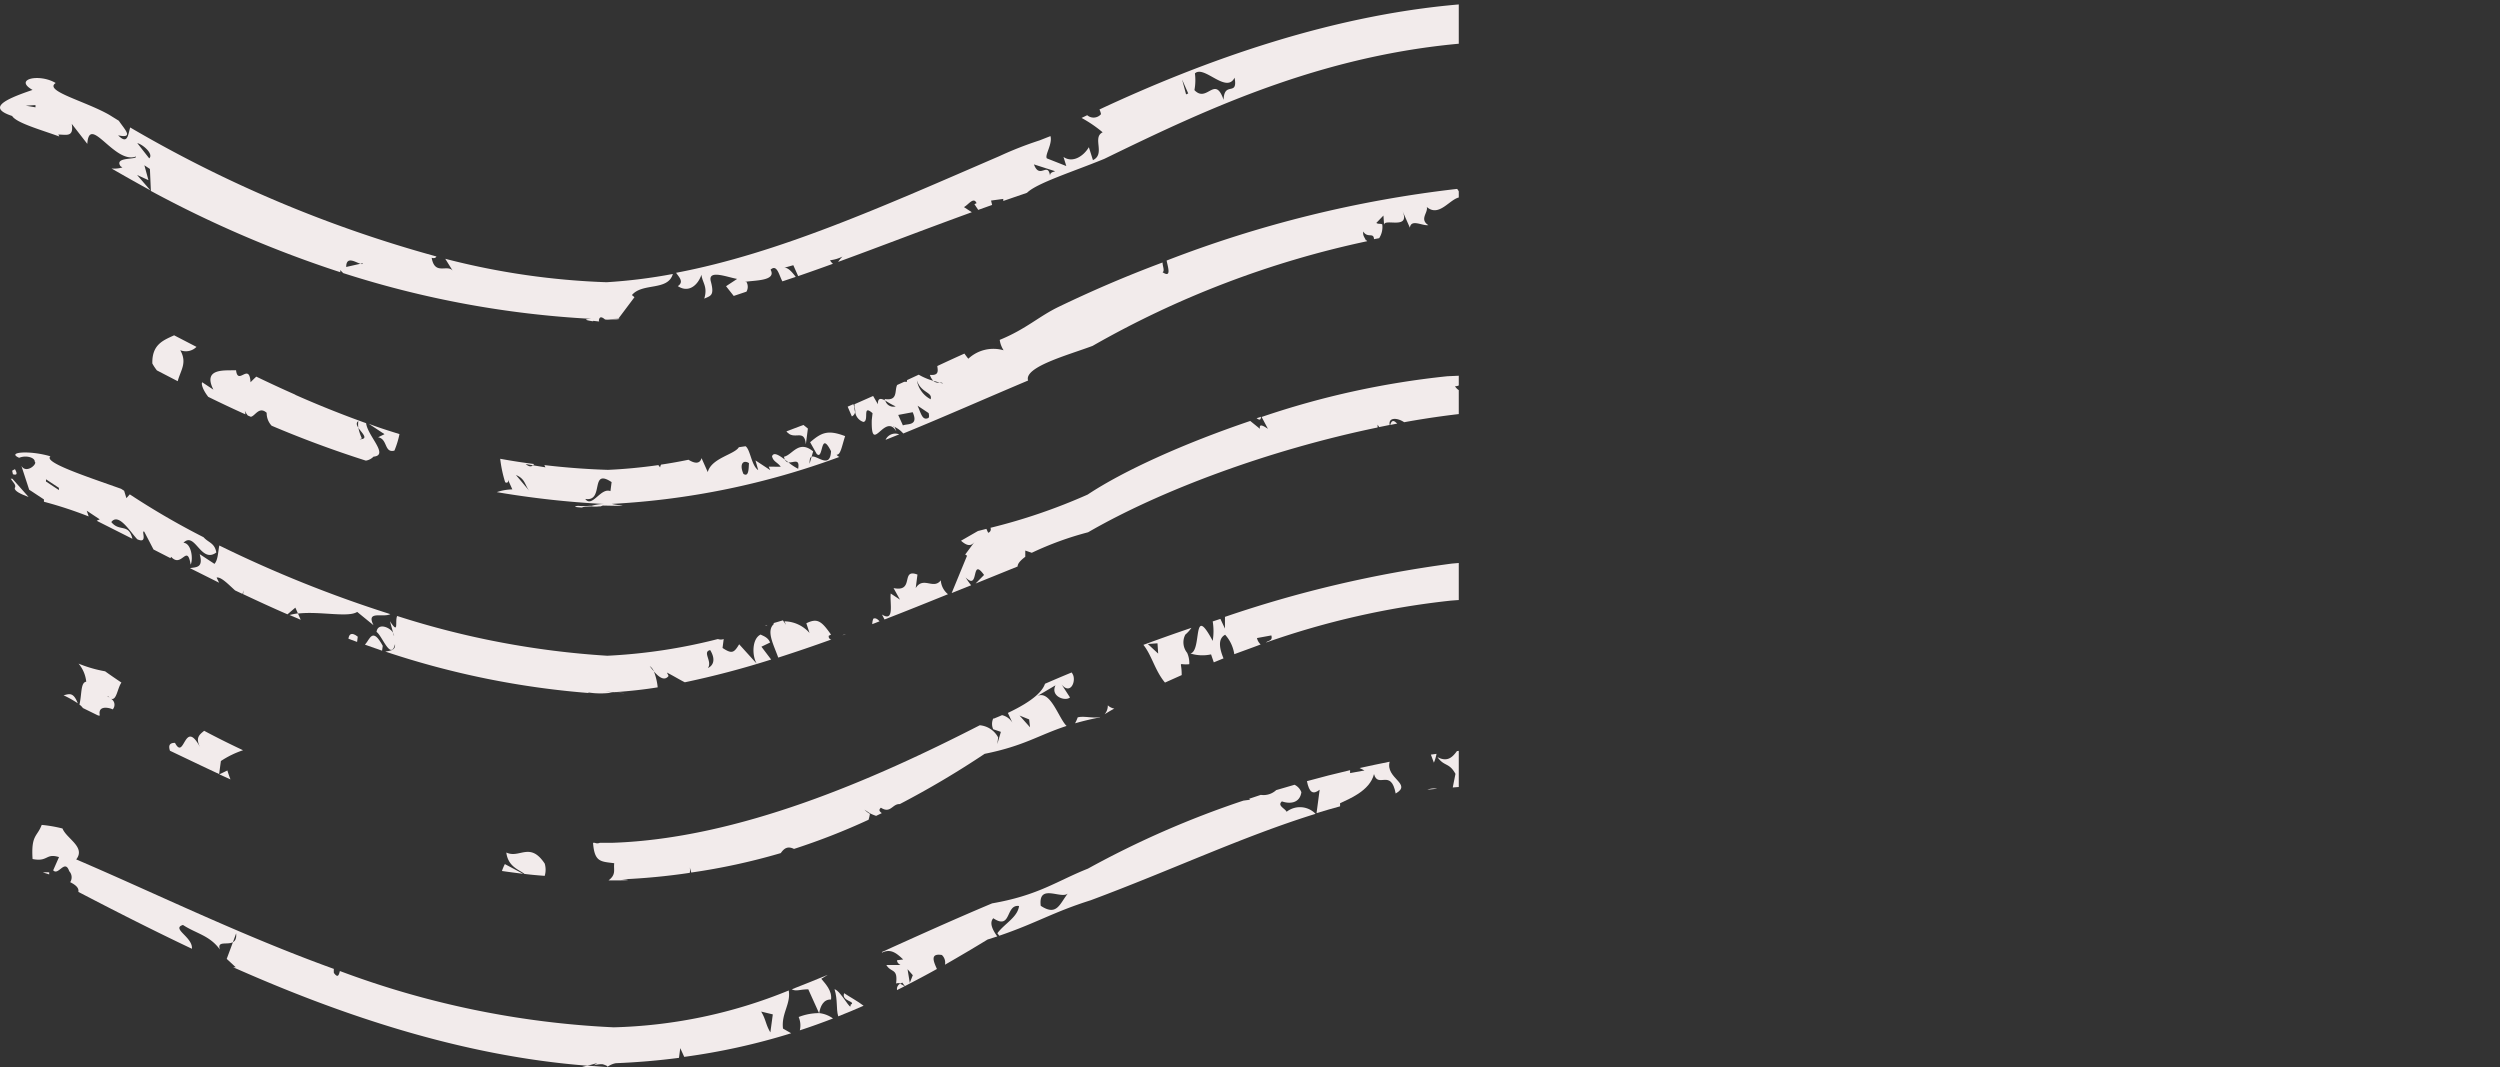 <svg xmlns="http://www.w3.org/2000/svg" xmlns:xlink="http://www.w3.org/1999/xlink" viewBox="0 0 257.15 109.79"><rect x="0" y="0" width="257.15" height="109.79" fill="#333333" stroke="none"/><defs><style>.cls-1{fill:none;}.cls-2{clip-path:url(#clip-path);}.cls-3{fill:#f2ebeb;}</style><clipPath id="clip-path" transform="translate(0 0)"><rect class="cls-1" width="150.05" height="110.11"/></clipPath></defs><g id="Layer_2" data-name="Layer 2"><g id="Layer_1-2" data-name="Layer 1"><g class="cls-2"><g id="_3" data-name="3"><path class="cls-3" d="M60.76,71.3c.2,0,.52.06,1,.09C61.45,71.37,61.11,71.33,60.76,71.3Z" transform="translate(0 0)"/><path class="cls-3" d="M62.31,32.86l.06,0c1.11,0,1.26,0,1.36-.08h-.11l-.15,0,0,0C62.62,32.76,62.46,32.76,62.31,32.86Z" transform="translate(0 0)"/><path class="cls-3" d="M63.09,71.25c1,0,1.88.1.08,0l-.17,0Z" transform="translate(0 0)"/><path class="cls-3" d="M64.11,32.79c-.27,0-.32,0-.38,0l.39,0A.09.09,0,0,0,64.11,32.79Z" transform="translate(0 0)"/><path class="cls-3" d="M62.41,109.76l-2-.15C59.47,109.85,59.64,109.72,62.41,109.76Z" transform="translate(0 0)"/><path class="cls-3" d="M62.48,109.69c-.15.13.18.13,0,0Z" transform="translate(0 0)"/><path class="cls-3" d="M30.36,40.59v0c-1.36-.6-2.69-1.22-4-1.85-.21.2-.41.39-.59.58-.13-2.1-1.3.4-1.49-1.24-1.05.06-3.49-.29-2.33,2l-1.15-.76c-.14.19.11.85.62,1.5,1.24.61,2.51,1.21,3.82,1.8a2.29,2.29,0,0,0-.06-.4,1.84,1.84,0,0,0,.31.52l.31.13c.44-.06.84-1.12,1.63-.41a1.89,1.89,0,0,0,.51,1.33c3.06,1.3,6.3,2.51,9.69,3.59a1.38,1.38,0,0,0,.79-.41c1.64-.14-.62-2.14-.76-3.44-2.5-.9-4.93-1.87-7.27-2.91ZM36.86,44c.37.56,1.12,1.16.13,1.19l.23-.1A4.93,4.93,0,0,1,36.86,44c-.17-.26-.26-.51,0-.69A2.36,2.36,0,0,0,36.86,44Z" transform="translate(0 0)"/><path class="cls-3" d="M80.54,105.8c-.19-1.55.82-2.53.59-3.92a50.9,50.9,0,0,1-18,3.79,92.32,92.32,0,0,1-28.17-5.79c-.11.44-.21.75-.62.19a2.8,2.8,0,0,1,0-.41C24.84,96.23,16.11,91.94,7.84,88.4c1-1.28-1-2.13-1.41-3.18a13.76,13.76,0,0,0-2.14-.37c-.47,1.25-1.1,1-.94,3.51,1.62.32,1.33-.63,2.72-.2l-.6,1.36c.54.6,1.2-1.22,1.65.09a.92.92,0,0,1,.1,1.13c.58.29.92.6.84,1,3.49,1.82,7.42,3.83,11.68,5.85.12-1.19-2.16-2.07-.92-2.45,1.33.88,2.75,1.07,3.8,2.53-.32-.94.76-.44,1.34-.76l.33-.91c.05.53-.1.79-.33.91l-.64,1.72.93.86-.27,0c10.77,4.78,23.32,9.12,36.45,10.13.25-.07.57-.15,1-.27-.69.49-.45.11.52.11a1.92,1.92,0,0,1,.58.24,2.12,2.12,0,0,1,.82-.34c2.26-.09,4.42-.28,6.49-.55l.13-1,.41.9a67.31,67.31,0,0,0,11-2.43Zm-1.3.39c-.5-.83-.44-1.3-.95-2.14l1.2.29Z" transform="translate(0 0)"/><path class="cls-3" d="M78.24,65.27c-.89.41-.91,2.16-.4,3l-1.81-2c-.54.91-.76,1-1.71.38l.12-.92a.82.82,0,0,1-.59,0,56.74,56.74,0,0,1-11.38,1.72,88.37,88.37,0,0,1-21.62-4.09c-.25.57.22,2-.74.54l.33,1.2a.52.52,0,0,1,.09.33l-.09-.33c-.33-.59-1.58-1.08-1.71-.1.57.37,1.47,3,1.9,1.26.08.65-.54.68-1,.76A87.68,87.68,0,0,0,60.76,71.3c-.19,0-.27-.06-.28-.08a8.23,8.23,0,0,0,2.61,0H63c-.16,0-.45-.06-.89-.09l1.06.07c1.47-.1,3-.26,4.48-.5a6.27,6.27,0,0,0-.39-1.64c-.14-.17-.29-.35-.43-.55a1.28,1.28,0,0,1,.43.55c.56.65,1.1,1,1.51.47l-.17-.35c.74.38,1.3.73,1.84,1a90.59,90.59,0,0,0,8.88-2.34l-1-1.32.89-.43C79,65.53,78.43,65.39,78.24,65.27Zm-5.43,3.45c.5-.68-.61-1.67.24-1.85C73.56,67.7,73.48,68.4,72.81,68.72Z" transform="translate(0 0)"/><path class="cls-3" d="M22.06,58l-1.52-1c.41,1.45-.39,1.32-1,1.44l3,1.5-.26-.53c.46-.11,1.27.76,1.9,1.32l.76.36a.7.7,0,0,0,.06-.38.79.79,0,0,1,0,.4c1.49.7,3,1.4,4.57,2.08l.81-.69.27.61c2.25-.26,5.17.44,6.09-.17l1.68,1.37c-.8-1.56,1-.75,1.73-1.14a126.79,126.79,0,0,1-17.59-7.06C22.42,56.76,22.44,57.57,22.06,58Z" transform="translate(0 0)"/><path class="cls-3" d="M13,51.24l-.23-.76-.31-.2C8.87,49,4.42,47.55,5.19,46.94c-2.07-.63-4.6-.46-3.22.15.74-.31,1.65,0,1.6.4a.1.1,0,0,1,.05.08l.17,0-.16,0c0,.38-1,1.1-1.43.35h0L3,50.37l1.52,1v.24a42.09,42.09,0,0,1,4.6,1.51l-.2-.59,1.34.89-.31.14.14.08,3.53,1.78c-.4-1.64-1.32-.67-2.17-1.72.75-1,1.94,1,2.67,1.77,1.17.53.34-1,.72-.78l.95,1.83,1.74.89a.57.57,0,0,1,.08-.13c1.08,1.21,1.64-1.43,2,.8.28-.57.08-2.21-.74-2.25,1.19-1.22,1.78,2.18,3.38,1-.17-1-.81-1-1.31-1.57a78.64,78.64,0,0,1-7.59-4.41Zm-6.94-.83-1.33-.88,0-.23,1.33.88Z" transform="translate(0 0)"/><path class="cls-3" d="M52.08,87.69c.18,1.5,1.39,1.79,1.86,2.2.7.09,1.4.15,2.09.2a2.23,2.23,0,0,0,0-1.26C54.51,86.54,53.45,88.34,52.08,87.69Z" transform="translate(0 0)"/><path class="cls-3" d="M1.33,48.78c.5.15.42-.14.21-.52a2.52,2.52,0,0,0-.29.16Z" transform="translate(0 0)"/><path class="cls-3" d="M37.54,66.31l1.76.62.07-.5C38.3,64.47,38.07,65.73,37.54,66.31Z" transform="translate(0 0)"/><path class="cls-3" d="M35.84,65.7l.89.33.07-.54C36.19,65,35.9,65.2,35.84,65.7Z" transform="translate(0 0)"/><path class="cls-3" d="M12.49,70.21c-.58-.39-1.15-.78-1.68-1.16a13.33,13.33,0,0,1-2.73-.79,3.4,3.4,0,0,1,.79,1.86c-.6.08-.44,1.33-.7,2.35a1.75,1.75,0,0,1,.36.36l1.57.77a1,1,0,0,0,.17,0c-.26-1.17,1.14-.75,1.32-.63a.71.71,0,0,0-.18-1.1C12,72.1,12.06,70.82,12.49,70.21Zm-1.34,1.43.12.11C11.06,71.62,10.9,71.58,11.15,71.64Z" transform="translate(0 0)"/><path class="cls-3" d="M51.63,89.59c.74.11,1.46.2,2.18.29l-1.88-1A5.1,5.1,0,0,0,51.63,89.59Z" transform="translate(0 0)"/><path class="cls-3" d="M22.56,79.65l1.15.52a8.46,8.46,0,0,1-.32-.92Z" transform="translate(0 0)"/><path class="cls-3" d="M20.6,76.89C18.94,73.78,19,78.32,18,76.41c-.64,0-.66.35-.52.81,1.66.79,3.34,1.6,5.06,2.4l.18-1.34A9.5,9.5,0,0,1,25,77.17c-1.38-.65-2.71-1.31-4-2C20.51,75.57,20.07,75.88,20.6,76.89Z" transform="translate(0 0)"/><path class="cls-3" d="M30.93,63.75l-.29-.66a7.7,7.7,0,0,0-.86.17Z" transform="translate(0 0)"/><path class="cls-3" d="M109.71,74.67c-.84-.8-1.71-3.93-3.14-3l2-1.18c-.56,1.14,1,1.68,1.49,1.25l-.86-1.33c.89,1.08,1.49-.28,1.17-1a1.7,1.7,0,0,0-.14-.24c-.93.38-1.84.77-2.74,1.16-.24.71-1.09,1.71-3.82,3l.46,1a1.66,1.66,0,0,0-1.06-.77c-.26.12-.54.23-.83.35l-.08,0a1.34,1.34,0,0,0,0,1.1l.79.27-.37,1.26.09-.69a2.38,2.38,0,0,0-1.89-1.25C89.84,80.21,76,86.25,63,86.69l-1.3,0a.63.63,0,0,1-.52,0H61c.15,2,.78,1.92,2.18,2.1-.09.68.23,1.15-.59,1.77.19,0,.26,0,.11,0,1,0,2.86,0,1.25-.11a67.13,67.13,0,0,0,7-.67,1.65,1.65,0,0,0,0-.57l.15.54a65.5,65.5,0,0,0,9.21-2c.32-.45.67-.77,1.36-.43a68.38,68.38,0,0,0,7.67-3,4.25,4.25,0,0,0,.14-.61,2.19,2.19,0,0,1-.56-.43l.57.38s0,0,0,0a4.19,4.19,0,0,0,.63.26l.58-.28c-.18-.16-.39-.28-.09-.56,1,.65,1.18-.42,1.94-.37a93.65,93.65,0,0,0,8.73-5.17C105.38,76.71,106.78,75.63,109.71,74.67ZM105.86,74l.09.81-1.08-1.21Z" transform="translate(0 0)"/><path class="cls-3" d="M194.23,88.28c1.55.58,1.68-1.29,2.66-1.81-2.24-.93-4.41-1.83-6-2.63l-.58-.19,0,.23-1,.07.81-.39c-11.72-3.8-22.72-7.85-37.32-6.63q-1.47.13-2.94.33c-.49.67-1,1.14-2,.62.71,1,1.18.52,1.85,1.72L149.43,81A95.42,95.42,0,0,1,161,80.76c.33-.4.94-.35,1-.53l-.07.57c.48,0,1,.06,1.44.09-.46-.52-.92-.88-.8-1.79l2.28,1.51a1.09,1.09,0,0,1-.18.39A65.09,65.09,0,0,1,186,86.85a1.69,1.69,0,0,1,.77.34l1.05.49,1.65.57s0,0,0,0v.05l1,.35a13.84,13.84,0,0,1,2.27.12.62.62,0,0,1,.76-.14,1.84,1.84,0,0,1-.76.14,1.48,1.48,0,0,0-.32.61l2.07.79.06-.08a1.44,1.44,0,0,0-.35-.49l.94,0,.08-.07C195,88.58,194.56,88.75,194.23,88.28Zm-43-8.13c-.35-.48-1.56-.78-1-1.67C150.75,78.85,151.68,79.71,151.21,80.15ZM161.27,77c-.07.33-.2,1.43-1,.32.29-.76.62-.37,1-.32,0-.09,0-.12.07,0Zm28.08,10.52c.06,0,.09.18.11.35A1.53,1.53,0,0,0,189.35,87.56Z" transform="translate(0 0)"/><path class="cls-3" d="M254.53,67.33A73.73,73.73,0,0,1,233,63.49a1,1,0,0,1-1.45.48,2.71,2.71,0,0,1,.38-.82c-7.62-2.51-15.27-5.82-24.06-9a32.24,32.24,0,0,0-7.34-4l.15.65-1.17-1.08c-3.56-1.5-7.45-2.94-10.43-4.18l-2.48-.84-.33,1.64c-1.11-1-1.26.16-2.4-.59.88-.17.55-1.13.35-1.85-4.47-1.5-8.36-2.67-12.1-3.54,0,0,0,.08,0,.13l.38.26c-.69.55-.81,1.47-1.61,1.2l-.77-2c-.59.45-.92.2-1.18-.24l-.88-.15a2.76,2.76,0,0,1,.19.42l-.21-.42q-1.66-.3-3.36-.51c-1,1.2-1.84.47-2.78-.29-1.39-.11-2.82-.18-4.3-.22-.39.26-.58.76-.16,1.81-1.24-1.57-3-.49-4.17.27l.16-1.17c-.49-.78-1.2.25-1.18.87a.88.88,0,0,1,.2.25l-.2-.12a.57.57,0,0,1,0-.13c-.7-.66-1.81.61-2.59-.59.72,0,.83-.66,1-1.11l-1.78.08a87,87,0,0,0-19.11,4.19l.65,1.22c-.38-.25-.95-.63-.82,0l-1-.81c-6.79,2.3-13,5.1-16.72,7.57a59.41,59.41,0,0,1-10,3.42.37.37,0,0,1-.24.51l-.18-.4-.87.22-1.74,1c.52.46,1,.68,1.43.07l-1,1.35.19.12L97.89,61l2-.8a8.11,8.11,0,0,1-.57-.81c1.46,1.47.5-2.19,1.9-.25l-.87.88,4.32-1.75c0-.3.29-.62.79-1,0-.2,0-.41,0-.64l.67.23a32.65,32.65,0,0,1,5.79-2.11c7.47-4.32,18.66-8.48,29.78-10.78l0-.29.16.25,1.08-.22c-.15-.82.83-.74,1.49-.28,2.65-.48,5.28-.84,7.83-1.06,5-.7,11.56-.22,19.3,1.45,0-.08.09-.13.16-.13a1.45,1.45,0,0,1,.12.19c2.56.55,5.24,1.24,8,2a.59.59,0,0,1,.45-.06v.19c3,.87,6,1.87,9.25,3,1.93.7,3.82,1.39,5.65,2.08.57-1.2,1.33-1.68,3.22.17l-.44.88c4.45,1.71,8.6,3.43,12.5,5.27,9.41,6.6,23.21,12.85,37,13.5.63.08,1.06.14,1.34.19,0,0,0-.08.06-.12-.39,0,4.41.28,4.07.33,2-.13.86-1.36.8-2.35C255.63,68.14,253.29,67.6,254.53,67.33Zm-100.06-26,.7-.55.5.85Zm5.09-.91-.86-1.32,1.23.06C159.87,39.6,159.62,39.93,159.56,40.39Zm34.42,9-.07-1.06,1,.17Z" transform="translate(0 0)"/><path class="cls-3" d="M248.83,71.18c.17.13,1.06.17,0,0Z" transform="translate(0 0)"/><path class="cls-3" d="M236.94,84.16l-1.74-.5-.07.53C235.74,84.93,236.35,84.17,236.94,84.16Z" transform="translate(0 0)"/><path class="cls-3" d="M252.81,71.4h0Z" transform="translate(0 0)"/><path class="cls-3" d="M211.25,73c-7-2.5-11.73-6-20.71-7.86a82.44,82.44,0,0,0-30.8-7.35v0l-1,.07.54-.15a79.5,79.5,0,0,0-9.94.26A121.17,121.17,0,0,0,126,63.45c0,.36,0,.76,0,1.21l-.47-1-.79.26a6.27,6.27,0,0,1,0,2c-2.14-4-1.07,1-2.29,1.3a4.19,4.19,0,0,0,2.12.09l.28.82,1-.41c-.37-.9-.65-2,.17-2.43a3.85,3.85,0,0,1,.94,2c.89-.33,1.79-.65,2.71-1a1.31,1.31,0,0,1-.38-.66l1.48-.27c.18.6-.38.51-.54.73a84.27,84.27,0,0,1,19-4.31,82.47,82.47,0,0,1,39.8,6.78c8.74,2.05,11.65,5.08,16,7.84,0,0,.09,0,.2.09.31-.8-.51-.84-.64-1.43l3.29.16a3.62,3.62,0,0,1-.68,2.06l.12.15,3.51,1.37c.06-.65.36-1.44-1.29-2a2,2,0,0,0,.06,1c-1.14-.75-.13-.58-1-1.45l.86-.18c-.33-.73-.89-1.1-.61-1.67,1.61,2,2.78-1.68,4.37,0l-.2-.28a1.11,1.11,0,0,1,.23,0C212.57,73.87,211.89,73.45,211.25,73Zm-30.52-9.55-.23-1.41c.48,1.07,1.37.65,1.72,1.15C181.8,63.19,181.46,64.21,180.73,63.48Zm14.2,5.38c-.36-1.31.82-.68,1-.9l0-.21a.27.27,0,0,1,0,.21l.14,1.66Z" transform="translate(0 0)"/><path class="cls-3" d="M250.18,52.18a0,0,0,0,0,0,0S250.17,52.17,250.18,52.18Z" transform="translate(0 0)"/><path class="cls-3" d="M252.92,71.39h0Z" transform="translate(0 0)"/><path class="cls-3" d="M251.59,52.38a4,4,0,0,1-1.41-.2C250.05,52.26,249.41,52.27,251.59,52.38Z" transform="translate(0 0)"/><path class="cls-3" d="M220.35,82.53l.13,0,0-.07Z" transform="translate(0 0)"/><path class="cls-3" d="M253,71.39h0Z" transform="translate(0 0)"/><path class="cls-3" d="M241.56,47c.25.41.53.71.9.53-.45.42-.92-.08-1.32-.61C231,44.7,220.63,39.82,207.86,35.12a8.53,8.53,0,0,0-1.31-1.5,3.45,3.45,0,0,1-1.64-1.17h.2c-3.16-2.26-7.87-4.16-11.84-5.68-2.65-1.06-5.62-2.09-8.74-3l-.22.1,0-.17a112.38,112.38,0,0,0-19.63-4.1,1.26,1.26,0,0,0,.14.26l.37.13c-.15.07-.26,0-.37-.13l-.42-.15a.33.33,0,0,0,0-.14c-.92-.1-1.84-.18-2.75-.25l-.12.24-.21-.26c-1.67-.12-3.3-.17-4.88-.16.31.25.64.45,1,.21.17,1.87-1.73.62-1.15,2.51.34.48.63-.08,1,.4a8.73,8.73,0,0,0-.16,1h.58l.1-.13a1.12,1.12,0,0,0-.05.13l.67,0-.79-2,1,.41,0,1.62a75.45,75.45,0,0,1,25.36,4.91c.72-.8,1.41-1.92,2.63-1.85.36,2,.73-.78,1.61.32l.59,1.89c-1.06-1.45-1.75-.91-2.28,0l.38.25a4.72,4.72,0,0,1-.46.45c.76.35,1.5.71,2.23,1.1a71.62,71.62,0,0,1,20.6,8.28C221.84,45,235,51,250.13,52.1c.05,0,.06,0,.06,0a8.09,8.09,0,0,1,1.86-.16c.13,0,4.13-1,2.67-1.83,2.17-1.39-3.28-1.89-4-2A49.64,49.64,0,0,1,241.56,47Z" transform="translate(0 0)"/><path class="cls-3" d="M147.18,77.62l.31.83a4.25,4.25,0,0,0,.27-.91Z" transform="translate(0 0)"/><path class="cls-3" d="M140.51,24.75c-.16-.37-.34-.48-.29-.94.45.73,1.07.05,1.11.79l.53-.1a2.12,2.12,0,0,0,.32-1.42c-.19-.11-.41,0-.61-.15l.73-.76.07,1c-.1-.82,2.82.6,1.86-1.54l.79,1.79c.13-.93,1.27-.17,1.9-.26-.95-.62,0-1.28-.16-1.87,1.3,1.12,2.4-.92,3.44-1a1.35,1.35,0,0,0-.32-.86A120.66,120.66,0,0,0,120,26.8c.12.66.54,1.84-.42,1.2.25-.12,0-.63,0-1-4,1.49-7.54,3.05-10.58,4.51-2.12,1-3.41,2.32-6.17,3.45a2.65,2.65,0,0,0,.4,1.07,3.78,3.78,0,0,0-3.63.87c-.14-.17-.27-.35-.4-.53-.94.42-1.87.85-2.79,1.28.06.47.2,1-.76.91a1.46,1.46,0,0,0,.35.61l.64.18c.16,0,.29,0,.34.1l-.34-.1a.72.72,0,0,1-.64-.18,6.47,6.47,0,0,1-1.5-.63l-1.21.56a1,1,0,0,1,0,.17l-.28,0-.73.33c-.29.58.12,1.67-1.29,1.44,0,.06.05.1.07.16a7.19,7.19,0,0,0,1.07.6.86.86,0,0,1-1.07-.6c-.43-.23-.78-.31-.76.38l-.49-.85-1.92.85a2.81,2.81,0,0,1,0,.29,1.29,1.29,0,0,1,.08.53,1.22,1.22,0,0,0,.84,1c.63-.09-.17-1.88.94-.9l-.08.71c-.08,3.71,1.35-.87,2.53,1.17a3.53,3.53,0,0,0-.19-.47l-.16,0a.12.12,0,0,1,.16,0,2.64,2.64,0,0,1,.9.68c4.14-1.69,8.34-3.55,12.84-5.45-.45-1.39,4.09-2.61,6.63-3.56a98.13,98.13,0,0,1,28.25-10.77C140.56,24.7,140.52,24.69,140.51,24.75Zm-47.64,19-.48-1.07,1.49-.28C94.52,43.85,93.31,43.55,92.87,43.76Zm2.37-.69c-.41,0-.54-.62-.86-1.33l1.14.76C95.65,43.08,95.46,43,95.24,43.07Zm.47-2a2.71,2.71,0,0,1-1.4-1.94C94.75,40.47,96,40.31,95.71,41.11Z" transform="translate(0 0)"/><path class="cls-3" d="M87.78,41.57l-.59.26.43,1a.55.55,0,0,0,.33-.45,3.08,3.08,0,0,1-.08-.53A2.5,2.5,0,0,0,87.78,41.57Z" transform="translate(0 0)"/><path class="cls-3" d="M122.55,64.58c-1.66.56-3.31,1.15-4.94,1.75.86,1.07,1.2,2.67,2.22,3.88l1.72-.77c0-1.58-.45-1,.78-1.12a2.57,2.57,0,0,0-.22-1.17h0a1.71,1.71,0,0,1-.19-1.87A3.51,3.51,0,0,0,122.55,64.58Zm-4.49,1.66,1-.07.07,1.06Z" transform="translate(0 0)"/><path class="cls-3" d="M146.82,81.23l1-.1A1.77,1.77,0,0,0,146.82,81.23Z" transform="translate(0 0)"/><path class="cls-3" d="M135.74,81.23l-.32,2.41c.81-.25,1.61-.48,2.42-.7,0-.1,0-.2,0-.32.88-.43,3.06-1.25,3.49-3,.42,1.53,1.74-.61,2.23,2,1.75-1-1.08-1.55-.62-3.27-1,.2-2.06.42-3.09.65l.5.25-1.48.27,0-.3c-1.5.35-3,.73-4.44,1.13C134.67,81.53,135.05,81.77,135.74,81.23Z" transform="translate(0 0)"/><path class="cls-3" d="M155.13,20.6V19.12l-.76,0C154.22,19.83,154,20.41,155.13,20.6Z" transform="translate(0 0)"/><path class="cls-3" d="M1.25,11.93c.43.72,3,1.43,4.85,2.11L6,13.84c.82,0,1.61.31,1.38-1.1l1.6,2.06c.2-3.13,2.82,2.13,5,1.3.16.36-2.28,0-1.58,1l.19.12a2.82,2.82,0,0,1-1.12.11c1.28.74,2.61,1.49,4,2.25L14.1,18l1.17.53L14.85,17l.57.38.1,2.26A117.38,117.38,0,0,0,35,28v-.22l.3.31a100.75,100.75,0,0,0,25.57,4.71c-.58,0-1,.09.14.25l0-.34L61,33l.72.08-.11,0a1.34,1.34,0,0,1,0-.21h-.33l.23,0h.11v0h0c.07-.34.32-.27.62,0l1.37-.1,1.65-2.2L65,30.35c1.09-1.3,3.7-.39,4.21-2.17a54.77,54.77,0,0,1-6.82.85,76.39,76.39,0,0,1-16.59-2.41l.76,1.22c-.56-.68-1.84.52-2.16-1.33.28.1.43,0,.49-.13A130.46,130.46,0,0,1,13.39,13.11c-.23.79-.26,1.8-1.24.81,1.67.36.67-.61.07-1.5l-1-.62c-2.5-1.42-6.75-2.45-5.49-3.26-1.66-1-4.38-.42-2.38.71C.09,10.35-1.14,11.14,1.25,11.93Zm35.82,15.2.25-.05c0,.1-.11.1-.25.05l-1.46.33C35.61,26.28,36.6,27,37.07,27.13ZM15.35,16.29l-1.23-1.57C14.71,14.86,15.83,15.85,15.35,16.29ZM3.65,10.81l0,.23-1-.17Z" transform="translate(0 0)"/><path class="cls-3" d="M129.7,42.87l-.45.15C129.51,43.19,129.69,43.28,129.7,42.87Z" transform="translate(0 0)"/><path class="cls-3" d="M201.11,88.28c-.36,1.47-2.79-.36-2.13,1.64a7.12,7.12,0,0,0-2.26-1.75,15.43,15.43,0,0,1-1.44,1.27l0,.07h-.11a7.41,7.41,0,0,0-.6.64l2,.81c1.15,0,2.71-.37,1.83-.13a2.22,2.22,0,0,1-.31.75c3.31,1.37,6.63,2.82,10.47,4.4l2,1.08c.86-.49,2.08-.7,2.61-1.76a1.33,1.33,0,0,0,1.89.4c-2.59-1.1-5.14-2.24-7.64-3.37C206.88,91.09,204.25,89.68,201.11,88.28Z" transform="translate(0 0)"/><path class="cls-3" d="M69.72,29.43c1.14.75,2.08-.13,2.43-1.17.09.83.67,1.21.29,2.46.66-.31,1.08-.29.66-1.83-.26-1.18,1.7-.38,2.72-.2l-1.14.75.79,1L76.78,30a1,1,0,0,0,0-1L76.61,29c.85-.18,3.32-.06,2.65-1.26.68-.63.89.64,1.22,1.2l1.37-.46c-.43-.57-.91-1.1-1.32-.9l1.07-.3.5,1.12c1.18-.41,2.38-.83,3.58-1.27a1.07,1.07,0,0,1-.3-.36,3.87,3.87,0,0,0,1.28-.38,3.08,3.08,0,0,0-.45.55c4.36-1.59,8.89-3.35,13.75-5.11l-.81-.53c.44-.21,1-1.11,1.3-.4l-.22.1.39.59,1.43-.51-.11-.45,1.26-.17a1.48,1.48,0,0,0,0,.21l2.44-.84c1-1,4.82-2.2,7.95-3.49C124.34,11.11,137,5.09,153,4.29c7.26-1.55,21.79.93,35.68,6.63a52.44,52.44,0,0,1,6.45,2.13c-.1-.17-.18-.42-.36-.44s-.2.13-.25.09a.32.32,0,0,1,.25-.09c.26-.18.62-.44,1,.15a1.24,1.24,0,0,1-.34.4c1.73.7,3.35,1.45,5,2.21a6,6,0,0,0,.22-.59,1.39,1.39,0,0,1-.19-.15l.19.13v0c2.07,1.76,3.27-1,5-.88-3.23-2.22-9.47-4.67-16.25-6.85A91.18,91.18,0,0,0,177.9,3.13l-.17,0,.48,1.07c-1-1.91-.85.19-1.43-.19l-.47-1.07.23-.14c-7.93-2-17.19-3.44-24.92-2.46-14.23.91-28,6-38.53,10.92a1.89,1.89,0,0,1,.16.48,1,1,0,0,1-1.42.11l-.58.28a13.16,13.16,0,0,1,2.17,1.48c-1.11.53.32,2.23-1,2.86L112,15.14c-.53.91-1.67,1.67-2.61,1l.29.94-2-.79c-.24-.33.6-1.48.37-2.29l-1.12.44,0,0a36.82,36.82,0,0,0-4.13,1.62c-12,5.18-22.7,10-33.26,12C69.87,28.53,70.37,29,69.72,29.43ZM175.11,4.14c.14-.19.32-.11.48,0s.22.06.31.26c-.08,0-.19-.17-.31-.26a.63.63,0,0,0-.37.18l.4.64-1-.16a4.11,4.11,0,0,0,.61-.48Zm-52.2,3.41c.94-.89,3.23,2.14,4.08.44.36,2-1.07.3-1.13,2.28-.9-2.61-1.7.37-3-1A5.64,5.64,0,0,0,122.91,7.55Zm-.69,2.06-.22.1-.41-1.53Zm-13.69,8c-.22.11-.63.08-.5.68-.17-1.88-1.07.28-1.68-1.38Z" transform="translate(0 0)"/><path class="cls-3" d="M1.51,50.21c0,.31.59.6,1.43.91L1.27,49.24l-.17,0C1.34,49.61,1.73,49.92,1.51,50.21Z" transform="translate(0 0)"/><path class="cls-3" d="M39.55,44.66l-.66.32c1,.16.61,1.65,1.68,1.37a9.19,9.19,0,0,0,.52-1.7C40,44.31,39,44,37.93,43.59Z" transform="translate(0 0)"/><path class="cls-3" d="M163.35,80.65l.11.25.82.07C164,80.76,163.74,80.35,163.35,80.65Z" transform="translate(0 0)"/><path class="cls-3" d="M96.77,59.69c-.75,1-1.8-.45-2.58.8l.18-1.39c-1.78-.67-.25,1.85-2.46,1.39l.66,1.19-.95-.63c-.12.93.43,3-.9,2.16l.26.51c2.17-.84,4.35-1.72,6.53-2.6A2,2,0,0,1,96.77,59.69Z" transform="translate(0 0)"/><path class="cls-3" d="M113.62,73.47c.31-.19.62-.39,1-.58a1.34,1.34,0,0,1-.67-.34A1.36,1.36,0,0,1,113.62,73.47Z" transform="translate(0 0)"/><path class="cls-3" d="M92.27,101.84l.77-.39s0,0,0,0a2.14,2.14,0,0,0-.46-.26A.61.61,0,0,0,92.27,101.84Z" transform="translate(0 0)"/><path class="cls-3" d="M132.34,83.5c-.16-.35-1-.63-.48-1.07.79.28,1.83.21,2-.94a1.41,1.41,0,0,0-.7-.77l-1.89.55a1.91,1.91,0,0,1-1.58.49l-1.2.4.09.1-.68.09a96.35,96.35,0,0,0-16,7c-3.2,1.27-5.07,2.74-9.85,3.57-4.09,1.72-7.81,3.41-11.33,5a.25.25,0,0,0,0,.07c.88-.42,1.45,0,2.18.7l-.63.08c0,.24.16.37.35.49l-1.45,0c.5.84,1.2.29,1,1.91a.56.56,0,0,1,.44,0l.2-.1.26.36,0,0c1.13-.58,2.23-1.16,3.3-1.76-.31-.71-.77-1.65.51-1.44a1.07,1.07,0,0,1,.32,1q2.25-1.29,4.38-2.59l1-.32c-.45-.62-.86-1.38-.41-1.87,1.9,1.26,1.23-1.45,2.65-1.26-.15,1.16-1.47,1.79-2.23,2.8l.19.26c3.89-1.33,5.47-2.4,9.41-3.65,8.4-3.13,15.65-6.57,23.13-8.89A2.23,2.23,0,0,0,132.34,83.5ZM93.58,101.1l-.23-1.41.54.62Zm13.47-7.93c-.29-2.47,2.33-.47,2.87-1.37C109,92.91,108.76,94.3,107.05,93.17Z" transform="translate(0 0)"/><path class="cls-3" d="M79.54,64.1l.08.07c-.84.71-.06,2.1.43,3.47q2.72-.87,5.46-1.86a.31.31,0,0,1-.26-.39l.23-.11c-1-1.45-1.44-1.71-2.54-1.17l.33,1a3.49,3.49,0,0,0-2.58-1.2l.16.36-.32-.46Z" transform="translate(0 0)"/><path class="cls-3" d="M84.26,104.21a5.79,5.79,0,0,0-2.11.4,2.19,2.19,0,0,1,.12,1.37c1.17-.38,2.3-.79,3.41-1.22a2.92,2.92,0,0,0-1.41-.55v0Z" transform="translate(0 0)"/><path class="cls-3" d="M81.44,101.76c.46.25.84,0,1.7,0l1.12,2.48h0c.1-.68.41-1.46,1.22-1.43.13-.92-.61-1.65-1-2.13l.66-.41C83.93,100.77,82.68,101.28,81.44,101.76Z" transform="translate(0 0)"/><path class="cls-3" d="M87,65.22a.78.78,0,0,0-.34.13Z" transform="translate(0 0)"/><path class="cls-3" d="M113.17,73.74c-.67.19-1.66-.13-2.32.05a3.63,3.63,0,0,1-.27.61c.73-.21,1.54-.41,2.5-.6Z" transform="translate(0 0)"/><path class="cls-3" d="M89.83,63.64a1.55,1.55,0,0,0-.11.56l.75-.29C90.27,63.68,90.05,63.53,89.83,63.64Z" transform="translate(0 0)"/><path class="cls-3" d="M249,109.6s0-.09.12-.14h-.83Z" transform="translate(0 0)"/><path class="cls-3" d="M252.26,107.63a3.17,3.17,0,0,1,.82-1.88,60.9,60.9,0,0,1-7.66-.65c-1,1.23-1.34,3.89-3.63,2.37l.86,1.32h-.19a58.22,58.22,0,0,0,6.88.61l-.18.07c2.78,0,2.81-.12,2.2.06C254.35,109.64,254.17,109,252.26,107.63Zm-5.26-.48c-.21.11-.47.45-1-.16l1.14-.76.51,2.35Z" transform="translate(0 0)"/><path class="cls-3" d="M254.88,90.14l-.22,0A.27.27,0,0,0,254.88,90.14Z" transform="translate(0 0)"/><path class="cls-3" d="M252.35,86.83a49.9,49.9,0,0,1-5.59-.54h-.1l-2-.33a1.69,1.69,0,0,0,0,.23.38.38,0,0,1-.1-.25c-2.36-.43-4.81-1-7.28-1.69a1.39,1.39,0,0,1,.51.66c-.42,0-.47.44-.73.78,0,1.74,1.15.76,1.34,2.39-.15,1.16-.75-.5-1.14-.75-.81-1.25-2.66-1.62-2.07-3.68-1.16-.35-2.33-.72-3.48-1.11a.59.59,0,0,0,0,.08c-.36.1-.66-.11-1-.42l-2-.71.27.88A2.65,2.65,0,0,1,227.5,81l-1.28-.5c-.38.41-.65.41-1.2.23a2.85,2.85,0,0,1,.44-.52l-1.11-.47c-.3.23-.44.6,0,1.31-1.15-2.27-3.28-.17-3.67-1.94-.8-.27-.29.57-.19,1.39a1.17,1.17,0,0,0-1.17-.52l.18-1.39c-1.46-1.48-.12.92-1.68.14a3.67,3.67,0,0,1,.11-1.93c-1.48-.74-2.88-1.51-4.2-2.28.12.45,0,1.31.67,2-1.68-1.38-2,1.41-3.25,1.11.32.72.76.5,1.14.75v1l7.41,2.92a2.54,2.54,0,0,0-.34-1l1.07-.29.23,1.41c.89-.42,1.64-1.45,2.66-1.27,1.11,2.29-.06,1.89-1.06,2.13,9.59,3.68,18.15,6.53,26,7,.87,0,.72,0,.4,0,2.93.06,2,.38,5.94-.16-.19-.09.36-.84,2.49-1.78C254.55,87.14,254.06,86.24,252.35,86.83Zm-35.58-7.77c-.53.41-.57-.14-.8-.6a.59.59,0,0,1-.32-.39,1,1,0,0,1,.32.39C216.4,78.66,217,78.26,216.77,79.06Zm.48,1.07c0-.23.28-.57-.07-1L218,80.4Zm30.58,8.2c-.32-2.24,1.32-2.16,2.4-.93C250.18,89.38,248.72,87.9,247.83,88.33Z" transform="translate(0 0)"/><path class="cls-3" d="M6.54,71.52A10.71,10.71,0,0,1,8,72.34C7.54,71.15,7.11,71.38,6.54,71.52Z" transform="translate(0 0)"/><path class="cls-3" d="M249,109.6c.09.14.72.16,0,0Z" transform="translate(0 0)"/><path class="cls-3" d="M143,43.71l.72-.14C143.41,43.27,143.16,43.12,143,43.71Z" transform="translate(0 0)"/><path class="cls-3" d="M196.76,51.73l1.19.46.12-.87C197.76,51.61,197,51.37,196.76,51.73Z" transform="translate(0 0)"/><path class="cls-3" d="M213.12,18.24a1.13,1.13,0,0,1-.75,0l.16.35c-1.18-.52-2.35-1-2.75.46l-1-1.69-.95.88c-.47-1.08,1.46,0,.44-1.73-1.34-.74-2,.24-2.83,1,1.54.62,3.21,1.23,5.12,1.83,8.86,6,25,12.52,39.65,13.37-2.47,0-1.79.11,2.11.11,0,.18.66-.23.43.09,3.38-.33,3-1-.47-2.31,3.38-.63,3.93-1.65-2-1.52C236.93,29.2,225,23.89,213.12,18.24Z" transform="translate(0 0)"/><path class="cls-3" d="M199.85,88a2.34,2.34,0,0,1-.11-.3l-1.08-.47A1,1,0,0,0,199.85,88Z" transform="translate(0 0)"/><path class="cls-3" d="M248.72,90.33h-.63C247.85,90.37,248.38,90.35,248.72,90.33Z" transform="translate(0 0)"/><path class="cls-3" d="M59.93,52.24Z" transform="translate(0 0)"/><path class="cls-3" d="M15.67,37.39a4.85,4.85,0,0,0,.47.71l2.14,1.11c.3-1.14,1-1.88.26-3.19a1.54,1.54,0,0,0,1.67-.34l-2.3-1.19C16.82,35,15.62,35.41,15.67,37.39Z" transform="translate(0 0)"/><path class="cls-3" d="M82.89,45.7l.21-1.62c-.2-.14-.34-.3-.46-.37l-1.75.66C81.68,45.39,82.74,44,82.89,45.7Z" transform="translate(0 0)"/><path class="cls-3" d="M86.93,44.86c-1.78-.68-2.44-.37-3.6.63L84,46.68c.73.75.33-2.54,1.48-.27-.09,1.91-1.48.35-2,.57l-.21.73c0-.47.06-.67.21-.73l.16-.55c-1.49-1.23-2.12.36-3,.55a1.05,1.05,0,0,0,.1.3l.36.28c.5.07,1.19-.48,1,.66a5.22,5.22,0,0,1-1-.66.45.45,0,0,1-.36-.28c-.61-.46-1.15-.81-1.33-.35.13.57.54.59.9,1.08L79.07,48l.16.36-1.52-1,.28,1c-.71-.48-.8-2.1-1.3-2.46L76,46c-.44.75-2.82,1.11-3.2,2.56l-.64-1.44c-.17.62-.7.57-1.34.17-.93.19-1.87.36-2.82.5a.72.72,0,0,0-.1.29l-.18-.24c-1.69.24-3.41.41-5.18.49-2.25-.07-4.42-.24-6.55-.49a2.51,2.51,0,0,1,.11.23l-1.28-.21c-.16.15-.39.18-.75-.13l.75.13.12-.13c-1.19-.15-2.34-.33-3.49-.54a13.09,13.09,0,0,0,.51,2.41c.19.13.41,0,.26-.33l.48,1.07a5.28,5.28,0,0,0-1.6.28,95,95,0,0,0,11,1.22,5.14,5.14,0,0,0-1.26.19c-.16,0-.22,0-.22,0a6.36,6.36,0,0,1-1.17,0c-.64.1-.09.15.48.18h0c.69,0,1.4,0,0,0-.09,0-.09-.1.94-.12a3,3,0,0,0,.73,0h.54l-.37,0L62,52c3.56.08,1.48,0,.93-.17A79.65,79.65,0,0,0,86.34,47a.67.67,0,0,1-.29-.23C86.47,46.81,86.59,45.89,86.93,44.86Zm-33.86,4c1,.4.9,1.09,1.44,1.71Zm9.72,1.66c-1-.41-1.89,1.77-2.59.8,2,.33.43-3.24,2.71-1.73Zm13.69-1.75c-.48-1.07,0-1.51.56-1.13C77,48.08,77.05,49.12,76.48,48.75Z" transform="translate(0 0)"/><path class="cls-3" d="M91.09,45.24l1.4-.56A1.09,1.09,0,0,0,91.09,45.24Z" transform="translate(0 0)"/><path class="cls-3" d="M78.93,64.3l-.23.07A.23.23,0,0,0,78.93,64.3Z" transform="translate(0 0)"/><path class="cls-3" d="M4.41,89.74l.65.2,0-.21A4.32,4.32,0,0,0,4.41,89.74Z" transform="translate(0 0)"/><path class="cls-3" d="M87.49,103.35c.1.82-1-1.44-1.65-1.6.35,1.16.14,1.94.38,2.79.89-.35,1.76-.71,2.61-1.09-.61-.47-1.4-.89-2-1.29C86.5,103,88.15,103,87.49,103.35Z" transform="translate(0 0)"/></g></g></g></g></svg>